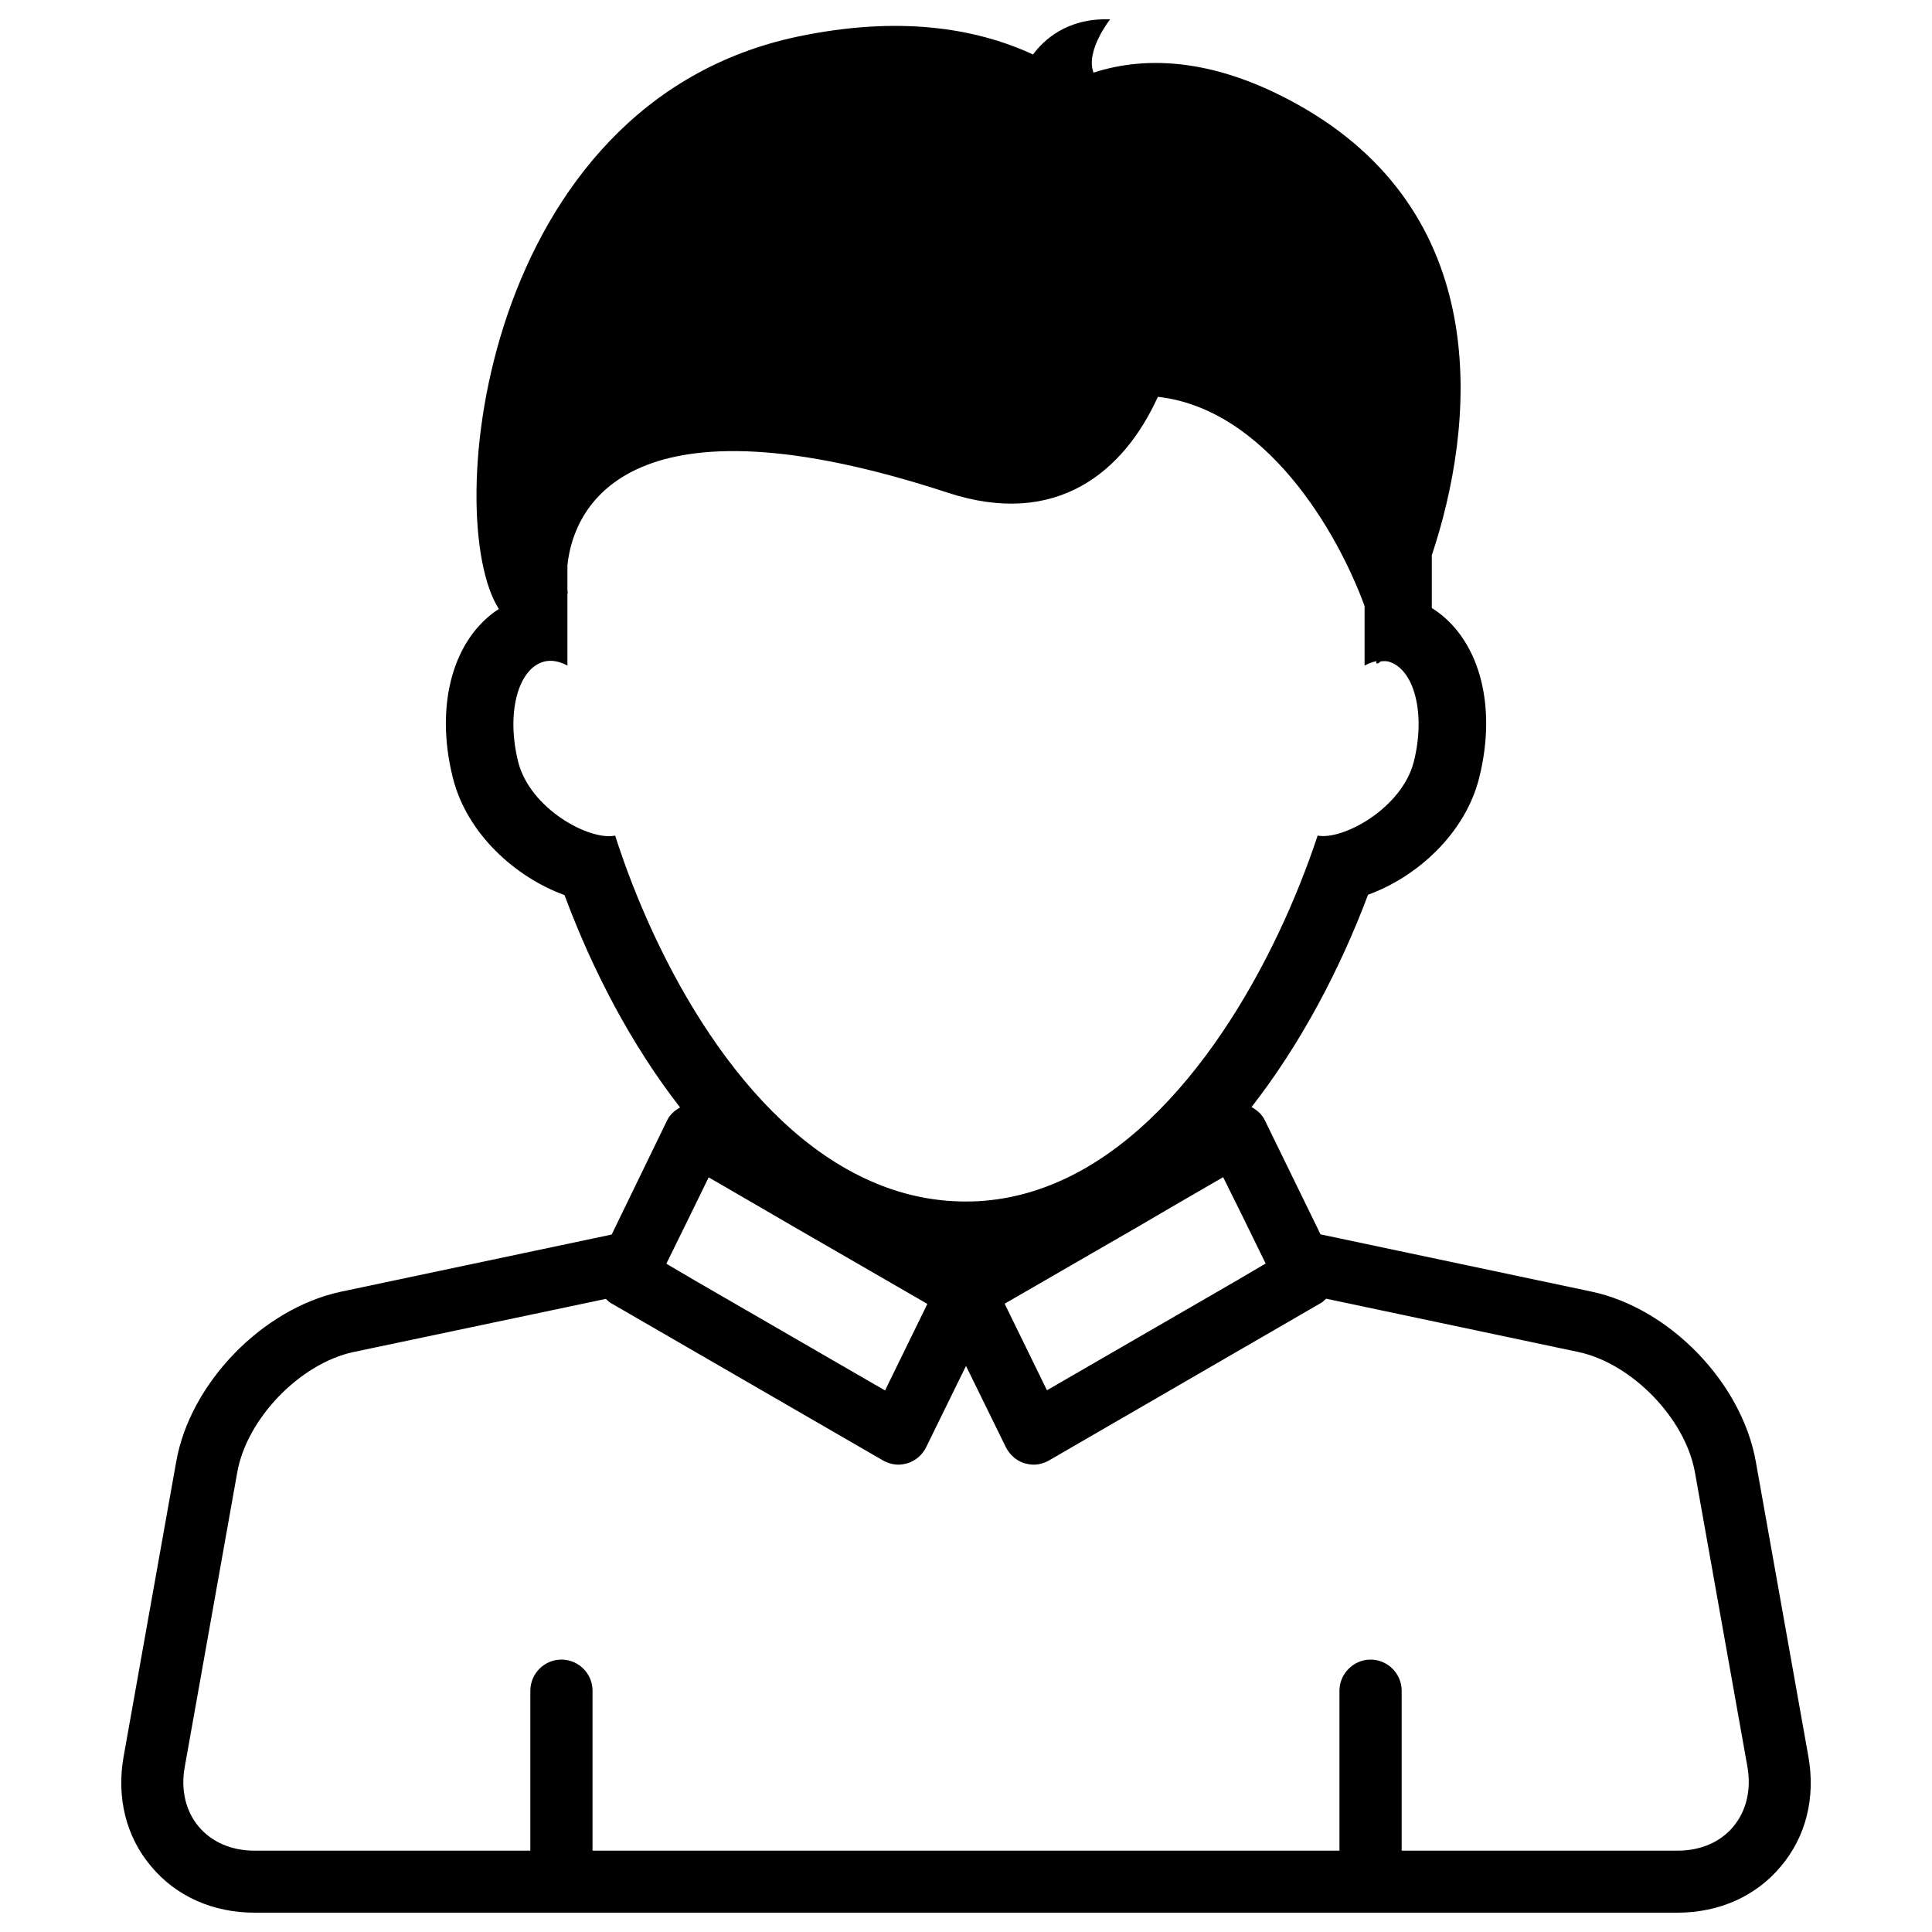 <?xml version="1.0" encoding="utf-8"?>
<!-- Svg Vector Icons : http://www.onlinewebfonts.com/icon -->
<!DOCTYPE svg PUBLIC "-//W3C//DTD SVG 1.1//EN" "http://www.w3.org/Graphics/SVG/1.1/DTD/svg11.dtd">
<svg version="1.1" xmlns="http://www.w3.org/2000/svg" xmlns:xlink="http://www.w3.org/1999/xlink" x="0px" y="0px" viewBox="0 0 1000 1000" enable-background="new 0 0 1000 1000" xml:space="preserve">
<g><g><path d="M936,909.1l-27.2-152.6c-7.3-40.9-44.7-79.5-85.2-88l-140.1-29.6l-28.9-59.2c-1.4-2.9-4-5.1-6.8-6.7c25.4-32.6,45.7-71.1,60.3-109.9c25-9,50.2-31.4,57.5-60.4c9.7-38.6-0.5-73-24.5-88v-27.3C763,221.7,774.3,114,675.2,56.1C630.7,30.2,593.9,28.5,566,37.6c-4.3-11.3,8.6-27.6,8.6-27.6c-22.9-0.8-34.9,11.4-39.9,18.2c-30.5-14.1-70.4-20-121.6-9.3c-164,34.4-185,249.2-154.9,296.3c-23.4,15.1-33.4,49.2-23.8,87.4c7.3,29.2,32.7,51.6,57.8,60.7c14.4,38.8,34.5,77.4,59.8,109.9c-2.7,1.6-5.2,3.6-6.6,6.5L316.6,639l-140.2,29.6c-40.5,8.7-78,47.2-85.2,88L64,909.1c-3.8,21.2,1.2,41.5,14.2,56.9c12.9,15.5,32,24,53.6,24h736.4c21.6,0,40.7-8.5,53.6-24C934.8,950.6,939.8,930.4,936,909.1z M897.2,945.4c-6.7,8.1-17,12.5-28.9,12.5H725.5v-82.8c0-8.8-7.2-16.1-16.1-16.1c-8.8,0-16.1,7.3-16.1,16.1v82.8H306.7v-82.8c0-8.8-7.2-16.1-16.1-16.1c-8.9,0-16.1,7.3-16.1,16.1v82.8H131.8c-12,0-22.2-4.4-29-12.5c-6.7-8-9.3-19-7.2-30.7l27.2-152.6c4.9-27.8,32.5-56.4,60.2-62.3l130.6-27.5c0.7,0.7,1.4,1.4,2.3,2L457,755.9c2.5,1.4,5.3,2.2,8,2.2c1.6,0,3.1-0.3,4.7-0.7c4.2-1.3,7.8-4.4,9.7-8.4l20.6-42l20.6,42c2,4,5.5,7.1,9.7,8.4c1.6,0.4,3.1,0.7,4.7,0.7c2.8,0,5.6-0.8,8-2.2l141.1-81.7c0.9-0.6,1.5-1.3,2.3-2L817,699.8c27.6,5.9,55.3,34.3,60.3,62.3l27.2,152.6C906.5,926.5,903.9,937.3,897.2,945.4z M356.5,630.5l10.3-21.1l24,13.9l20.8,12.1l20.8,12l47.6,27.5l-21.9,44.8l-98.4-56.9l-14.8-8.7l2.6-5.3L356.5,630.5z M643.6,630.5l8.9,18.2l2.6,5.3l-14.8,8.7l-98.4,56.9L520,674.8l47.6-27.5l20.8-12l20.7-12.1l24-13.9L643.6,630.5z M318.4,432.5c-13.3,2.8-44.1-13.9-50.2-38.2c-6.2-24.8-0.3-48,13.2-51.8c4-1.1,8.2-0.2,12.3,2v-37.2c0.1-0.1,0.1-0.1,0.2-0.3c-0.1-0.5-0.2-1.2-0.2-1.7v-12.8c3.3-31.5,33.1-91.1,196.8-37.5c56.4,18.5,91.2-10.8,108.8-49.6c55.6,6.2,92.8,69.3,107,108.3v30.8c2-1.1,4.1-1.9,6.2-2.3c-0.1,0.3-0.1,0.8-0.2,1c0.5,0.5,1.3,0.1,2.4-0.9c1.3-0.1,2.6-0.2,3.9,0.1c13.5,3.8,19.4,27,13.2,51.8c-6.1,24.1-36.6,40.8-49.8,38.3c-21.1,63.9-66.8,149.1-133.1,178.7c-15.3,6.8-31.5,10.7-48.9,10.7c-17.6,0-34.1-3.8-49.4-10.6C384.3,582.1,339.4,498.1,318.4,432.5z"/></g><g></g><g></g><g></g><g></g><g></g><g></g><g></g><g></g><g></g><g></g><g></g><g></g><g></g><g></g><g></g></g>
</svg>